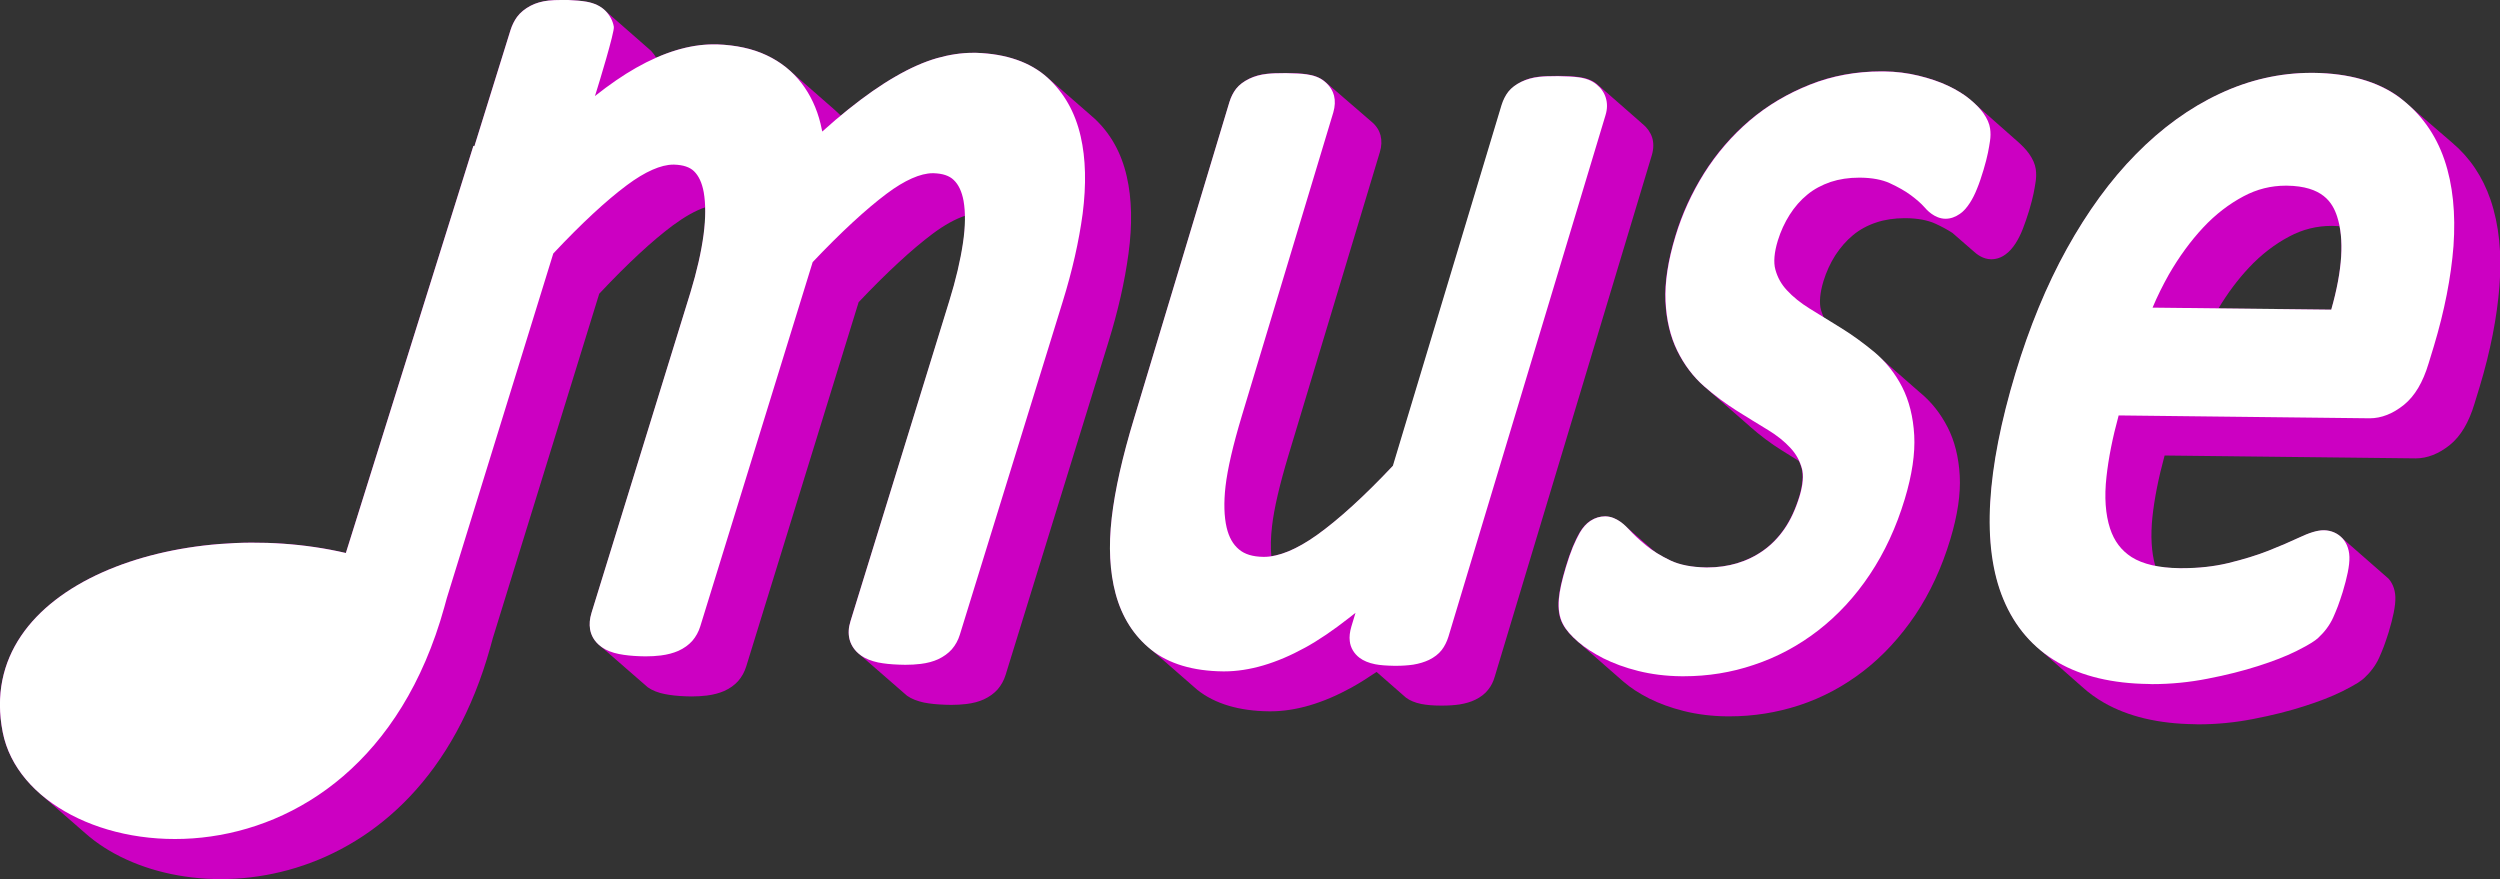 <?xml version="1.0" encoding="utf-8"?>
<!-- Generator: Adobe Illustrator 19.0.0, SVG Export Plug-In . SVG Version: 6.00 Build 0)  -->
<svg version="1.1" id="Layer_1" xmlns="http://www.w3.org/2000/svg" xmlns:xlink="http://www.w3.org/1999/xlink" x="0px" y="0px"
	 viewBox="0 0 1746.4 614.1" style="enable-background:new 0 0 1746.4 614.1;" xml:space="preserve">
<rect x="0" y="0" width="1746.4" height="614.1" fill="#333333" stroke="none"/>
<style type="text/css">
	.st0{fill:#CC00C2;}
	.st1{fill:#FFFFFF;}
</style>
<g id="XMLID_1_">
	<g id="XMLID_69_">
		<path id="XMLID_75_" class="st0" d="M59.4,581.9c65.7,58.5,233.3,49.4,283.1-129.7c0.6-2,1.1-4.1,1.7-6.2l74.4-240.8
			c19.7-21,37-37,51.5-47.8c8.3-6.1,15.9-10.4,22.6-12.6c0.2,5.7-0.2,12.1-1.1,19c-1.6,12.1-4.7,25.7-9.2,40.5l-69.1,223.8
			c-1.3,4.2-1.6,8-1,11.5c0.5,3.2,2.2,7.8,7.1,11.7l33.1,28.8c3.1,2.2,7.1,3.8,12.1,4.8l0.1,0c4,0.8,8.7,1.3,14.1,1.5
			c1.4,0,2.8,0.1,4.2,0.1c3.8,0,7.4-0.2,10.5-0.6l0.1,0c4.8-0.6,8.8-1.7,12.3-3.2c4-1.8,7.3-4.2,9.8-7c2.5-2.9,4.4-6.3,5.6-10.2
			l78.5-254.4c19.9-21,37.3-37,51.7-47.8c8.3-6.2,16-10.4,22.7-12.6c0.1,5.7-0.3,12-1.3,18.9c-1.8,12.2-5,25.9-9.6,40.7L594.1,434
			c-1.4,4.4-1.6,8.6-0.7,12.4c0.7,2.9,2.5,7.1,7,10.7l33.2,28.9c3.1,2.2,7,3.7,11.9,4.8l0.1,0c4,0.8,8.7,1.3,14.6,1.5
			c1.4,0,2.8,0.1,4.2,0.1c3.8,0,7.4-0.2,10.5-0.6l0.1,0c4.9-0.6,8.9-1.7,12.4-3.3c3.8-1.8,7-4.1,9.5-6.9c2.5-2.9,4.4-6.3,5.6-10.2
			l71.9-232.8c6.6-21.3,11.3-41.9,13.9-61.3c2.8-20.3,2.4-38.4-1.2-54.1c-3.8-16.7-11.6-30.5-23.2-41c-0.4-0.4-0.8-0.7-1.2-1
			c-0.1-0.1-0.2-0.2-0.3-0.3l-29-25.3c-0.4-0.4-0.8-0.7-1.2-1c-0.1-0.1-0.2-0.2-0.3-0.3C719.7,43.4,703,37.6,682,36.9
			c-0.8,0-1.7,0-2.5,0c-8,0-16.4,1.3-24.9,3.7c-9.1,2.6-19,7-29.3,13c-10.1,5.8-21.1,13.5-32.7,22.8c-1.7,1.4-3.5,2.9-5.3,4.3
			c-1.4-1.4-2.9-2.8-4.4-4.1l-30.5-26.7c-4.9-4.5-10.5-8.3-16.9-11.3c-9.7-4.6-21.3-7.1-34.6-7.6c-0.8,0-1.6,0-2.5,0
			c-12.6,0-26,3.1-40,9.3c-1-1.7-2.2-3.3-3.6-4.8L422.7,7.4c-3.2-3.1-7.6-5.2-13-6.2c-3.5-0.6-7.9-1-12.9-1.2C395.1,0,393.5,0,392,0
			c-3.3,0-6.2,0.1-8.8,0.4c-4.6,0.5-8.9,1.7-12.5,3.6c-4,2.1-7.2,4.7-9.5,7.8c-1.9,2.6-3.5,5.8-4.6,9.3l-25.2,81l-0.7-0.2
			l-89.1,284.4C127.8,359.8-18.6,407.3,1.9,511.5c3.3,16.9,13,31.8,26.9,43.7L59.4,581.9z"/>
		<path id="XMLID_74_" class="st0" d="M926.9,58.1c-0.6-0.5-1.2-1.1-1.9-1.6c-3.2-2.4-7.2-4-12.3-4.7c-3.7-0.5-8.1-0.8-13.6-0.8
			c-0.7,0-1.4,0-2.1,0c-4.5,0-8.5,0.2-11.8,0.5c-4.7,0.5-8.9,1.6-12.4,3.4c-3.9,1.9-7,4.3-9.2,7c-2.1,2.6-3.7,5.7-4.7,9.3l-66.6,221
			c-8.1,27-13.4,50.3-15.6,69.4c-2.3,19.9-1.4,37.7,2.7,53c4.1,15.6,12,28.3,23.3,37.9l33.7,29.4c12.2,9.7,29.1,14.8,50.2,15
			c0.3,0,0.6,0,0.9,0c17.6,0,36.6-5.6,56.6-16.6c5.6-3.1,11.4-6.8,17.5-10.9c0.2,0.1,0.3,0.3,0.5,0.4l20,17.5
			c2.8,2.1,6.4,3.6,10.9,4.5c3.6,0.7,8,1.1,13.4,1.1c0.4,0,0.8,0,1.3,0c4.4,0,8.4-0.3,11.9-0.8c4.3-0.7,7.9-1.8,11-3.3
			c3.7-1.8,6.7-4.1,8.9-6.9c2.1-2.6,3.7-5.7,4.7-9.3l109.7-364.2c1.3-4.4,1.4-8.6,0.2-12.4c-1.2-3.6-3.4-6.7-6.5-9.3
			c-0.1,0-0.1-0.1-0.2-0.1c-0.4-0.4-0.9-0.8-1.3-1.2l-30.5-26.7c-3.1-2.6-7.2-4.2-12.5-4.9c-3.7-0.5-8.2-0.8-13.6-0.8
			c-0.8,0-1.5,0-2.2,0c-4.7,0-8.6,0.2-11.9,0.5c-4.6,0.5-8.7,1.6-12.2,3.4c-3.9,1.9-7,4.3-9.2,7c-2.1,2.6-3.7,5.7-4.7,9.3l-75.9,252
			l-0.3,0.3c-19.8,21-37.5,37.2-52.7,48c-12.1,8.7-22.9,13.7-32.3,15c-0.6-6.1-0.4-13.2,0.5-21c1.4-12.1,5.2-28.6,11.4-49.2
			l63.9-212c1.3-4.2,1.4-8.1,0.5-11.7c-0.7-2.7-2.4-6.5-6.7-9.9c-0.5-0.4-1-0.9-1.5-1.3L926.9,58.1z"/>
		<path id="XMLID_73_" class="st0" d="M1378,71.1c-0.6-0.6-1.3-1.1-1.9-1.7c-4.1-3.5-9.3-6.7-15.5-9.6c-5.9-2.8-12.8-5.2-20.5-7
			c-7.8-1.9-15.9-2.9-24.2-3c-0.6,0-1.2,0-1.8,0c-17.7,0-34.5,3.1-49.8,9.2c-15.6,6.2-29.8,14.7-42.2,25.1
			c-12.3,10.5-23,22.8-31.8,36.8c-8.7,13.8-15.5,28.6-20,43.8c-5.2,17.4-7.6,32.7-7,45.6c0.6,13.2,3.4,24.8,8.2,34.6
			c4.8,9.7,11.1,18.1,18.9,25l31.8,27.8c0.1,0.1,0.1,0.1,0.2,0.2c7.1,6.3,14.7,12,22.6,16.9c3.9,2.5,7.8,4.9,11.7,7.3
			c0.7,1.6,1.3,3.3,1.8,5c1.3,4.8,0.8,11.6-1.6,19.6c-2.7,8.8-6.2,16.4-10.5,22.7c-4.2,6.1-9.2,11.2-14.7,15.1c-5.6,4-11.9,7-18.5,9
			c-6.4,1.9-13.4,2.9-20.7,2.9c-0.3,0-0.6,0-0.9,0c-10-0.1-18.3-1.7-24.7-4.8c-3.7-1.8-7.1-3.6-10.2-5.6c-0.1-0.1-0.2-0.2-0.4-0.3
			c-0.5-0.4-1-0.9-1.5-1.3l-18.3-16c-0.5-0.4-1-0.9-1.5-1.3c-3-2.8-7.9-6.4-13.7-6.4l-0.2,0c-3.6,0-7,1.1-10.2,3.1
			c-2.9,1.9-5.4,4.6-7.5,8.3c-1.6,2.6-3.1,5.9-4.8,9.9c-1.6,3.9-3.3,8.5-4.9,14.1c-2.8,9.2-4.4,16.5-4.9,22.2
			c-0.6,7.2,0.3,13.1,2.9,17.8c2.1,4,5.7,8,10.7,12.4c0.1,0.1,0.2,0.2,0.4,0.3l30.5,26.7c0.4,0.3,0.8,0.7,1.2,1
			c4.6,4,10.5,7.8,17.5,11.4c7,3.5,15.1,6.5,24.3,8.8c9.2,2.3,19.4,3.6,30.1,3.7c0.6,0,1.2,0,1.8,0c16.7,0,33-2.6,48.6-7.7
			c16.2-5.3,31.3-13.4,45-24c13.7-10.6,25.8-23.8,36.2-39.2c10.3-15.4,18.5-33.1,24.4-52.7c5.1-16.9,7.3-31.8,6.6-44.5
			c-0.7-12.9-3.6-24.4-8.5-33.9c-4.9-9.5-11-17.3-19-24c0,0-0.5-0.4-0.5-0.4l-28.9-25.3c0,0,0,0,0,0c-0.5-0.4-1-0.9-1.5-1.3
			c0,0,0,0,0,0c-0.5-0.4-1-0.9-1.5-1.3c-7.2-6-14.9-11.6-22.8-16.5c-4.1-2.6-8.2-5.1-12.2-7.6c-0.8-1.7-1.4-3.5-2-5.4
			c-1.4-4.9-0.8-11.9,1.7-20.2c2-6.5,4.8-12.6,8.3-18.1c3.5-5.4,7.7-10.2,12.4-14.1c4.6-3.8,10.1-6.8,16.2-8.8c6-2,12.7-3,19.9-3
			l0.9,0c8.2,0.1,15.1,1.4,20.4,3.8c4.6,2.1,8.6,4.3,12,6.5l13.1,11.4c0.5,0.4,1,0.9,1.5,1.3c2.7,2.5,6.9,5.6,12.3,5.7l0.2,0
			c3.5,0,6.9-1.1,10-3.4c2.5-1.8,4.8-4.3,7-7.7c1.8-2.8,3.5-6.1,5.1-10.2c1.4-3.6,2.9-8,4.4-12.8c1.4-4.7,2.4-8.7,3.1-12
			c0.6-3.1,1.1-5.8,1.4-8c0.5-3.1,0.5-6.1,0.1-8.9c-0.5-3.4-2-6.9-4.6-10.6c-2-2.9-5-6-8.9-9.4c-0.5-0.4-1-0.9-1.5-1.3L1378,71.1z"
			/>
		<path id="XMLID_206_" class="st0" d="M1453,478.5c0.5,0.5,1,0.9,1.5,1.3c4.6,4.2,9.7,7.9,15.3,11.1c16.7,9.6,38,14.7,63.2,15
			c0.8,0,1.6,0.1,2.4,0.1c0,0,0,0,0,0c13.2,0,26.3-1.3,38.9-3.8c13-2.5,24.8-5.5,35.1-8.8c10.7-3.4,19.4-6.8,26.7-10.4
			c10.2-5.1,13.4-7.5,15.4-9.3c2.1-2,4.1-4.1,5.8-6.4c1.8-2.4,3.4-5,4.7-7.9c1-2.3,2.1-4.8,3.2-7.7c1.1-2.9,2.2-6.3,3.4-10
			c1.6-5.2,2.7-9.7,3.5-13.5c0.9-4.4,1.3-8.1,1.2-11.1c-0.2-6.4-2.7-10.5-4.8-12.9l-32.8-28.7c-3.2-3.1-7.5-4.9-12.1-5l-0.2,0
			c-4.6,0-10.1,1.7-17.9,5.4c-5.5,2.6-12.5,5.6-20.8,8.9c-8.1,3.2-17.6,6.1-28.3,8.7c-9.7,2.3-20.4,3.5-31.9,3.5c-0.6,0-1.3,0-1.9,0
			c-6.3-0.1-11.9-0.6-17-1.6c-2.7-9.5-3.4-21-2-34.4c1.4-12.8,4.2-27.1,8.5-42.8l175.4,2c8.1,0,16.2-3.2,23.9-9.4
			c7.6-6.2,13.2-15.6,17.2-28.9l3.7-12.1c7.4-24.6,12-48.1,13.7-69.9c1.8-22.7-0.3-43-6.2-60.3c-5.5-16.1-14.5-29.5-26.8-39.9
			l-37-31.9c-14.9-10.9-35-16.6-59.6-16.9c-0.6,0-1.1,0-1.7,0c-21.9,0-43.4,4.9-64,14.6c-20.8,9.7-40.4,23.9-58.4,42.2
			c-17.8,18-34,40.3-48.3,66.1c-14.2,25.6-26.2,54.8-35.9,86.9c-10.2,33.8-16.1,64-17.6,89.8c-1.6,26.8,1.5,49.8,9.2,68.2
			c5.7,13.8,13.9,25.3,24.5,34.4L1453,478.5z M1628.6,216.4l-78.9-0.9c6.4-10.7,13.6-20.3,21.3-28.5c8.5-9.1,18-16.4,28.2-21.8
			c9.4-5,19.1-7.4,29.5-7.4l0.7,0c1.7,0,3.3,0.1,4.9,0.2C1637.3,172.8,1635.4,192.4,1628.6,216.4z"/>
	</g>
	<g id="XMLID_68_">
		<path id="XMLID_3_" class="st1" d="M754.9,95.2c-3.8-16.7-11.6-30.5-23.2-41C719.7,43.4,703,37.6,682,36.9c-0.8,0-1.7,0-2.5,0
			c-8,0-16.4,1.3-24.9,3.7c-9.1,2.6-19,7-29.3,13c-10.1,5.8-21.1,13.5-32.7,22.8c-5.8,4.6-11.9,9.8-18.2,15.5
			c-0.4-1.9-0.8-3.7-1.2-5.5c-2.6-10.7-7.1-20.2-13.2-28.2c-6.3-8.3-14.5-14.9-24.5-19.6c-9.7-4.6-21.3-7.1-34.6-7.6
			c-0.8,0-1.6,0-2.5,0c-16.7,0-34.9,5.5-54.1,16.4c-9,5.1-18.6,11.7-28.7,19.7l1.2-3.8c1.3-4.1,12.6-41,12-44.6
			c-0.7-4.2-2.8-8-5.9-11.2c-3.2-3.2-7.6-5.3-13.1-6.3c-3.5-0.6-7.9-1-12.9-1.2C395.1,0,393.5,0,392,0c-3.3,0-6.2,0.1-8.8,0.4
			c-4.6,0.5-8.9,1.7-12.5,3.6c-4,2.1-7.2,4.7-9.5,7.8c-1.9,2.6-3.5,5.8-4.6,9.3l-25.2,81l-0.7-0.2l-89.1,284.4
			C127.8,359.8-18.6,407.3,1.9,511.5c19.3,97.7,248.8,127.7,308.5-87.4c0.6-2,1.1-4.1,1.7-6.2l74.4-240.8c19.7-21,37-37,51.5-47.8
			c12.6-9.4,23.8-14.3,32.3-14.3c0.2,0,0.5,0,0.7,0c6.2,0.2,10.8,1.7,13.8,4.6c3.3,3.2,5.6,8.1,6.8,14.7c1.4,8.1,1.4,18-0.1,29.5
			c-1.6,12.1-4.7,25.7-9.2,40.5l-69.1,223.8c-1.3,4.2-1.6,8-1,11.5c0.6,3.5,2.4,8.4,8.2,12.5c3.1,2.2,7.1,3.8,12.1,4.8l0.1,0
			c4,0.8,8.7,1.3,14.1,1.5c1.4,0,2.8,0.1,4.2,0.1c3.8,0,7.4-0.2,10.5-0.6l0.1,0c4.8-0.6,8.8-1.7,12.3-3.2c4-1.8,7.3-4.2,9.8-7
			c2.5-2.9,4.4-6.3,5.6-10.2l78.5-254.4c19.9-21,37.3-37,51.7-47.8c12.5-9.4,23.7-14.3,32.1-14.3c0.2,0,0.5,0,0.7,0
			c6.3,0.2,10.9,1.7,14,4.7c3.4,3.2,5.7,8.1,6.9,14.6c1.4,8,1.3,17.9-0.4,29.3c-1.8,12.2-5,25.9-9.6,40.7L594.1,434
			c-1.4,4.4-1.6,8.6-0.7,12.4c0.8,3.2,2.8,7.8,8.2,11.6c3.1,2.2,7,3.7,11.9,4.8l0.1,0c4,0.8,8.7,1.3,14.6,1.5c1.4,0,2.8,0.1,4.2,0.1
			c3.8,0,7.4-0.2,10.5-0.6l0.1,0c4.9-0.6,8.9-1.7,12.4-3.3c3.8-1.8,7-4.1,9.5-6.9c2.5-2.9,4.4-6.3,5.6-10.2l71.9-232.8
			c6.6-21.3,11.3-41.9,13.9-61.3C758.9,129,758.5,110.8,754.9,95.2z"/>
		<path id="XMLID_71_" class="st1" d="M854.5,469c-21.1-0.2-38-5.3-50.2-15c-12.2-9.7-20.6-22.9-25-39.3c-4.1-15.3-5-33.1-2.7-53
			c2.2-19.1,7.4-42.5,15.6-69.4l66.6-221c1.1-3.5,2.7-6.7,4.7-9.3c2.2-2.8,5.3-5.1,9.2-7c3.6-1.7,7.7-2.9,12.4-3.4
			c3.3-0.4,7.3-0.5,11.8-0.5c0.7,0,1.4,0,2.1,0c5.5,0.1,10,0.3,13.6,0.8c5.1,0.7,9.2,2.2,12.3,4.7c4.5,3.5,6.3,7.5,7,10.2
			c0.9,3.6,0.7,7.5-0.5,11.7l-63.9,212c-6.2,20.6-10,37.1-11.4,49.2c-1.3,11.4-1,21.2,0.8,28.9c1.6,6.7,4.4,11.7,8.6,15.2
			c4,3.4,9.6,5.1,17.1,5.2l0.3,0c10.4,0,22.9-5.2,37.1-15.3c15.2-10.9,32.9-27,52.7-48l0.3-0.3l75.9-252c1.1-3.5,2.7-6.7,4.7-9.3
			c2.2-2.8,5.3-5.1,9.2-7c3.6-1.7,7.7-2.9,12.2-3.4c3.3-0.4,7.2-0.5,11.9-0.5c0.7,0,1.4,0,2.2,0c5.5,0.1,10,0.3,13.6,0.8
			c5.3,0.7,9.3,2.3,12.5,4.9c3.2,2.6,5.4,5.7,6.5,9.3c1.2,3.8,1.2,7.9-0.2,12.4l-109.7,364.2c-1.1,3.5-2.7,6.7-4.7,9.3
			c-2.2,2.8-5.2,5.1-8.9,6.9c-3.2,1.5-6.8,2.6-11,3.3c-3.5,0.5-7.5,0.8-11.9,0.8c-0.4,0-0.8,0-1.3,0c-5.5-0.1-9.9-0.4-13.4-1.1
			c-4.5-0.9-8.1-2.4-10.9-4.5c-3.8-2.9-6.3-7-6.8-11.6c-0.4-3.1,0-6.4,1.1-10.2l2.9-9.6l-5,3.9c-10.6,8.3-20.7,15.2-30.2,20.4
			c-20,11-39,16.6-56.6,16.6C855.2,469,854.9,469,854.5,469z"/>
		<path id="XMLID_70_" class="st1" d="M1176.3,472.4c-0.6,0-1.2,0-1.8,0c-10.8-0.1-20.9-1.4-30.1-3.7c-9.2-2.3-17.3-5.3-24.3-8.8
			c-7-3.6-12.9-7.4-17.5-11.4c-5.1-4.4-8.6-8.4-10.7-12.4c-2.6-4.8-3.5-10.6-2.9-17.8c0.5-5.7,2.1-12.9,4.9-22.2
			c1.7-5.6,3.3-10.2,4.9-14.1c1.7-4,3.3-7.2,4.8-9.9c2.2-3.7,4.6-6.4,7.5-8.3c3.2-2.1,6.6-3.1,10.2-3.1l0.2,0
			c8.1,0.1,14.3,6.9,16.4,9.1c3,3.3,7,7.1,11.9,11.1c4.5,3.8,10.4,7.4,17.3,10.7c6.4,3,14.7,4.6,24.7,4.8c0.3,0,0.6,0,0.9,0
			c7.3,0,14.2-1,20.7-2.9c6.7-2,12.9-5,18.5-9c5.5-3.9,10.5-9,14.7-15.1c4.3-6.2,7.8-13.9,10.5-22.7c2.4-8,3-14.8,1.6-19.6
			c-1.5-5.3-4-9.9-7.9-14.1c-4.3-4.7-9.6-8.9-15.7-12.6c-7.2-4.4-14.6-8.9-21.9-13.5c-7.9-5-15.5-10.7-22.6-16.9
			c-7.8-6.8-14.1-15.2-18.9-25c-4.8-9.8-7.6-21.4-8.2-34.6c-0.6-12.9,1.7-28.3,7-45.6c4.6-15.2,11.3-29.9,20-43.8
			c8.8-13.9,19.5-26.3,31.8-36.8c12.3-10.5,26.5-18.9,42.2-25.1c15.3-6.1,32.1-9.2,49.8-9.2c0.6,0,1.2,0,1.8,0
			c8.3,0.1,16.4,1.1,24.2,3c7.7,1.9,14.6,4.2,20.5,7c6.1,2.9,11.3,6.1,15.5,9.6c4.2,3.5,7.2,6.7,9.3,9.7c2.6,3.7,4.1,7.2,4.6,10.6
			c0.4,2.8,0.4,5.7-0.1,8.9c-0.3,2.2-0.8,4.9-1.4,8c-0.7,3.4-1.7,7.3-3.1,12c-1.5,4.9-2.9,9.2-4.4,12.8c-1.6,4.1-3.3,7.4-5.1,10.2
			c-2.2,3.4-4.5,6-7,7.7c-3.2,2.2-6.5,3.4-10,3.4l-0.2,0c-7.6-0.1-13.1-6.3-14.8-8.3c-2.1-2.4-5.2-5.1-9.2-8.1
			c-3.9-2.9-9-5.8-14.9-8.5c-5.3-2.4-12.1-3.7-20.4-3.8l-0.9,0c-7.2,0-13.8,1-19.9,3c-6.1,2.1-11.6,5-16.2,8.8
			c-4.8,3.9-8.9,8.6-12.4,14.1c-3.5,5.5-6.3,11.6-8.3,18.1c-2.5,8.2-3.1,15.2-1.7,20.2c1.5,5.5,4.1,10.2,8,14.4
			c4.3,4.7,9.7,9,16,12.9c7.1,4.3,14.6,9,22.2,13.7c7.9,4.9,15.5,10.5,22.8,16.5c8,6.7,14.6,14.9,19.5,24.4c4.9,9.6,7.8,21,8.5,33.9
			c0.7,12.7-1.5,27.6-6.6,44.5c-5.9,19.6-14.1,37.3-24.4,52.7c-10.3,15.5-22.5,28.6-36.2,39.2c-13.7,10.6-28.9,18.7-45,24
			C1209.4,469.8,1193,472.4,1176.3,472.4z"/>
		<path id="XMLID_85_" class="st1" d="M1707.6,111.7c-6.2-18.2-16.9-32.9-31.8-43.9c-14.9-10.9-35-16.6-59.6-16.9
			c-0.6,0-1.1,0-1.7,0c-21.9,0-43.4,4.9-64,14.6c-20.8,9.7-40.4,23.9-58.4,42.2c-17.8,18-34,40.3-48.3,66.1
			c-14.2,25.6-26.2,54.8-35.9,86.9c-10.2,33.8-16.1,64-17.6,89.8c-1.6,26.8,1.5,49.8,9.2,68.2c8,19.3,20.9,34.1,38.2,44.1
			c16.7,9.6,38,14.7,63.2,15c0.8,0,1.6,0.1,2.4,0.1c0,0,0,0,0,0c13.2,0,26.3-1.3,38.9-3.8c13-2.5,24.8-5.5,35.1-8.8
			c10.7-3.4,19.4-6.8,26.7-10.4c10.2-5.1,13.4-7.5,15.4-9.3c2.1-2,4.1-4.1,5.8-6.4c1.8-2.4,3.4-5,4.7-7.9c1-2.3,2.1-4.8,3.2-7.7
			c1.1-2.9,2.2-6.3,3.4-10c1.6-5.2,2.7-9.7,3.5-13.5c0.9-4.4,1.3-8.1,1.2-11.1c-0.2-6.4-2.7-10.5-4.8-12.9
			c-3.3-3.6-7.9-5.6-12.9-5.7l-0.2,0c-4.6,0-10.1,1.7-17.9,5.4c-5.5,2.6-12.5,5.6-20.8,8.9c-8.1,3.2-17.6,6.1-28.3,8.7
			c-9.7,2.3-20.4,3.5-31.9,3.5c-0.6,0-1.3,0-1.9,0c-14.4-0.2-25.6-2.8-33.4-7.7c-7.3-4.7-12.2-11.2-15.1-20
			c-3.2-9.8-4.1-22-2.5-36.2c1.4-12.8,4.2-27.1,8.5-42.8l175.4,2c8.1,0,16.2-3.2,23.9-9.4c7.6-6.2,13.2-15.6,17.2-28.9l3.7-12.1
			c7.4-24.6,12-48.1,13.7-69.9C1715.5,149.3,1713.5,129,1707.6,111.7z M1539.1,158.9c8.5-9.1,18-16.4,28.2-21.8
			c9.4-5,19.1-7.4,29.5-7.4l0.7,0c24.9,0.3,31.9,11.7,35.1,21.5c5.1,15.6,3.8,37.5-4.1,65.1l-124.8-1.4c3.3-7.9,7.1-15.5,11.3-23
			C1522.2,179.4,1530.3,168.3,1539.1,158.9z"/>
	</g>
</g>
</svg>
